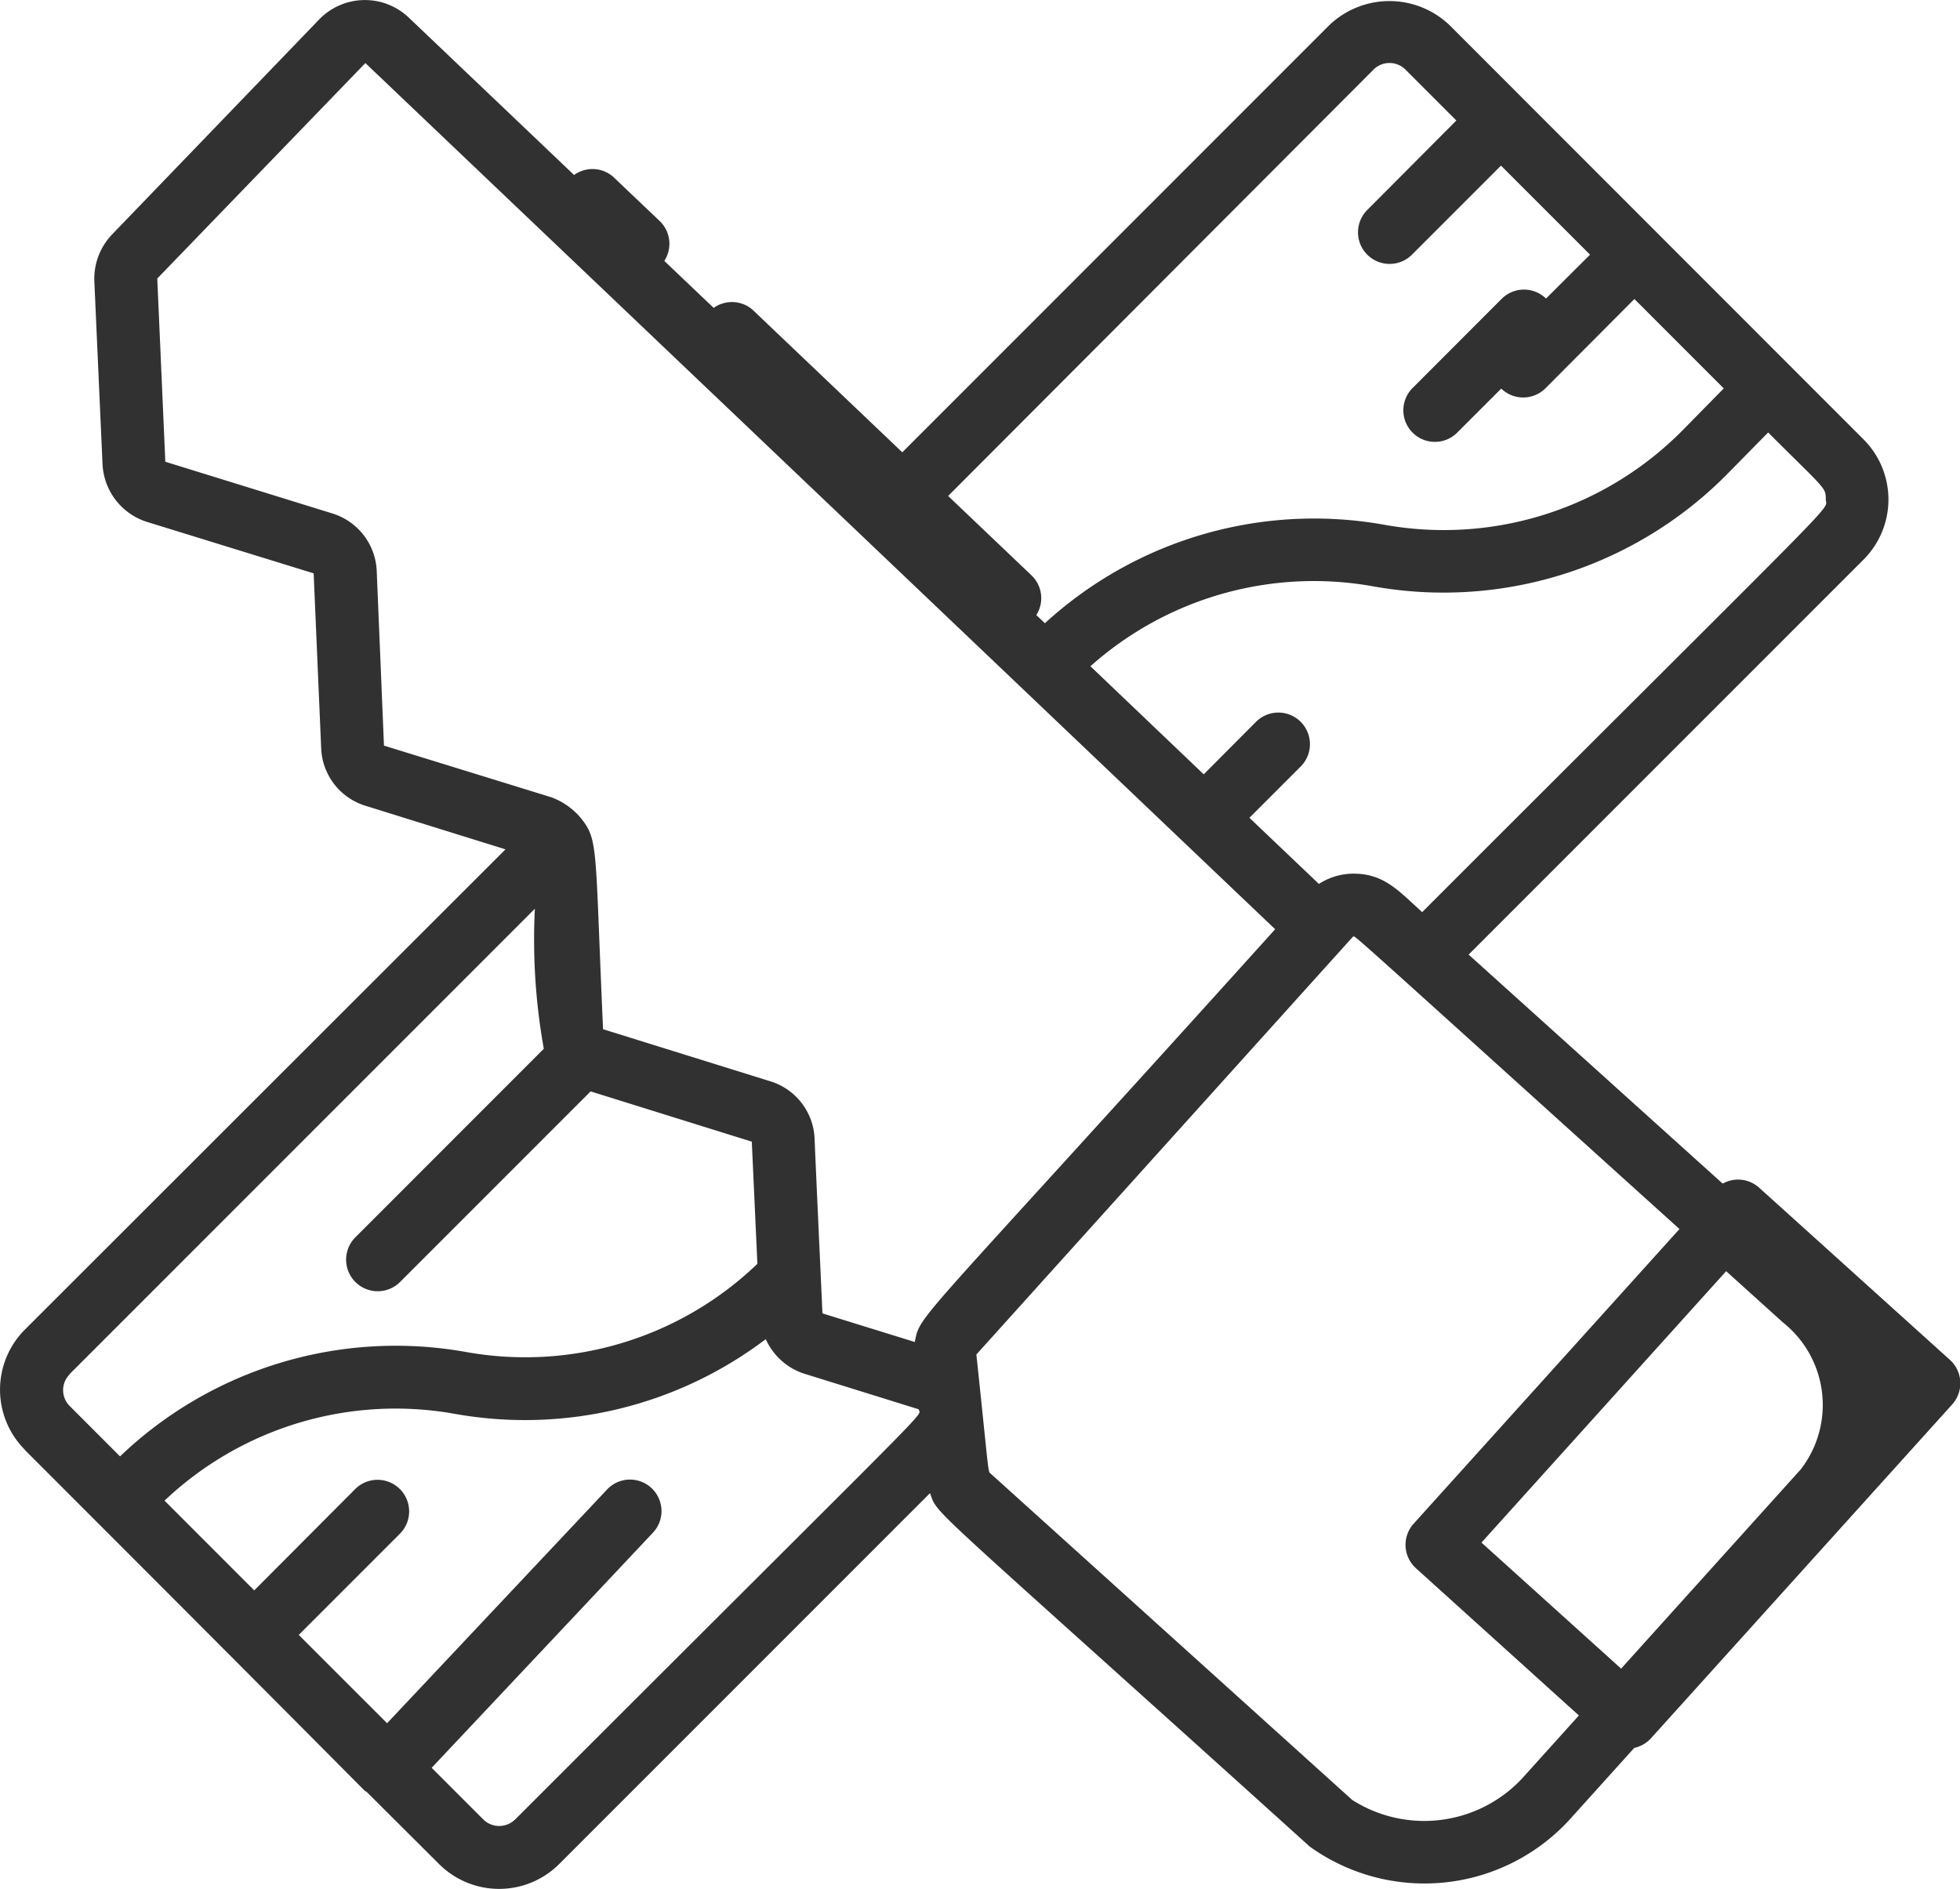 <svg xmlns="http://www.w3.org/2000/svg" width="35.094" height="33.819" viewBox="0 0 35.094 33.819">
  <defs>
    <style>
      .cls-1 {
        fill: #313131;
      }

      .cls-2 {
        fill: #313131;
      }
    </style>
  </defs>
  <g id="woodworking" transform="translate(4)">
    <path id="Shape" class="cls-1" d="M.449,26.954c6.7,6.7,6.056,6.088,6.112,6.113l1.305,1.3a1.522,1.522,0,0,0,2.15,0l6.64-6.64c.157.417-.209,0,6.8,6.328a3.525,3.525,0,0,0,4.626-.455l5-5.545a3,3,0,0,0-.405-4.221L26.3,18.086l7.072-7.072a1.522,1.522,0,0,0,0-2.15L25.957,1.446a1.559,1.559,0,0,0-2.15,0L15.837,9.417,7.323,1.312a1.139,1.139,0,0,0-1.606.035L2.005,5.2a1.151,1.151,0,0,0-.312.831l.147,3.282a1.141,1.141,0,0,0,.789,1.025l2.991.923L5.755,14.4a1.124,1.124,0,0,0,.8,1.024l2.5.778L.449,24.8a1.522,1.522,0,0,0,0,2.15ZM9.22,33.575a.405.405,0,0,1-.556,0l-.931-.931,3.953-4.2a.564.564,0,1,0-.822-.772L6.935,31.846,5.353,30.265l1.811-1.811a.564.564,0,0,0-.8-.8L4.556,29.468,2.95,27.861a6.017,6.017,0,0,1,5.2-1.553,7.138,7.138,0,0,0,5.565-1.338,1.141,1.141,0,0,0,.681.616l2.058.64c.017.161.58-.463-7.232,7.349ZM32.248,27.3l-5,5.545a2.4,2.4,0,0,1-3.033.374l-6.468-5.837c-.06-.054-.024.091-.261-2.137l6.743-7.48c.068,0-.439-.436,7.7,6.907A1.886,1.886,0,0,1,32.248,27.3Zm.447-17.365c0,.234.546-.382-7.227,7.391-.435-.395-.684-.687-1.229-.689a1.147,1.147,0,0,0-.62.184l-1.244-1.184.918-.918a.565.565,0,1,0-.8-.8l-.936.94-2.029-1.935a6.012,6.012,0,0,1,5.06-1.431,7.139,7.139,0,0,0,6.347-2.014l.728-.74c1.016,1.016,1.032.979,1.032,1.193Zm-8.09-7.7a.405.405,0,0,1,.556,0l.919.919L24.485,4.756a.564.564,0,1,0,.8.8l1.594-1.594,1.595,1.594L26.877,7.147a.564.564,0,0,0,.8.8L29.268,6.35l1.6,1.6-.733.746a6.011,6.011,0,0,1-5.346,1.695,7.135,7.135,0,0,0-6.076,1.763l-2.054-1.956ZM6.749,11.214a1.127,1.127,0,0,0-.8-1.027L2.964,9.263,2.82,5.983,6.546,2.126l16.29,15.506c-6.5,7.206-6.347,6.868-6.453,7.389l-1.653-.512c-.027-.606-.113-2.456-.141-3.132a1.122,1.122,0,0,0-.8-1.025l-2.987-.93c-.144-3.2-.083-3.371-.373-3.749a1.244,1.244,0,0,0-.559-.405l-2.991-.923ZM1.246,25.6l8.335-8.335a11.053,11.053,0,0,0,.16,2.507L6.367,23.147a.564.564,0,1,0,.8.8l3.412-3.412,2.886.9.1,2.187A6,6,0,0,1,8.347,25.2a7.142,7.142,0,0,0-6.194,1.869l-.907-.908a.4.4,0,0,1,0-.555Z" transform="translate(-4.004 -0.997)"/>
    <path id="Shape-2" data-name="Shape" class="cls-2" d="M37.65,12.757a.564.564,0,0,0,.8,0l1.595-1.594a.564.564,0,0,0-.8-.8L37.65,11.96A.564.564,0,0,0,37.65,12.757Z" transform="translate(-16.358 -5.013)"/>
    <path id="Shape-3" data-name="Shape" class="cls-2" d="M37.738,45.417,41.151,48.5a.564.564,0,0,0,.8-.041l5.389-5.972a.564.564,0,0,0-.041-.8l-3.412-3.079a.564.564,0,0,0-.8.041L37.7,44.619a.564.564,0,0,0,.041.8Zm5.806-5.594,2.577,2.325-4.633,5.135-2.575-2.324Z" transform="translate(-16.387 -17.344)"/>
    <path id="Shape-4" data-name="Shape" class="cls-2" d="M11.654,6.5a.564.564,0,0,0-.777.816c.883.841.931.948,1.221.948a.564.564,0,0,0,.389-.972Z" transform="translate(-4.676 -3.336)"/>
    <path id="Shape-5" data-name="Shape" class="cls-2" d="M20.692,16.451a.564.564,0,0,0,.389-.972l-4.994-4.755a.564.564,0,0,0-.777.816L20.3,16.3a.564.564,0,0,0,.388.156Z" transform="translate(-6.612 -5.179)"/>
  </g>
</svg>
